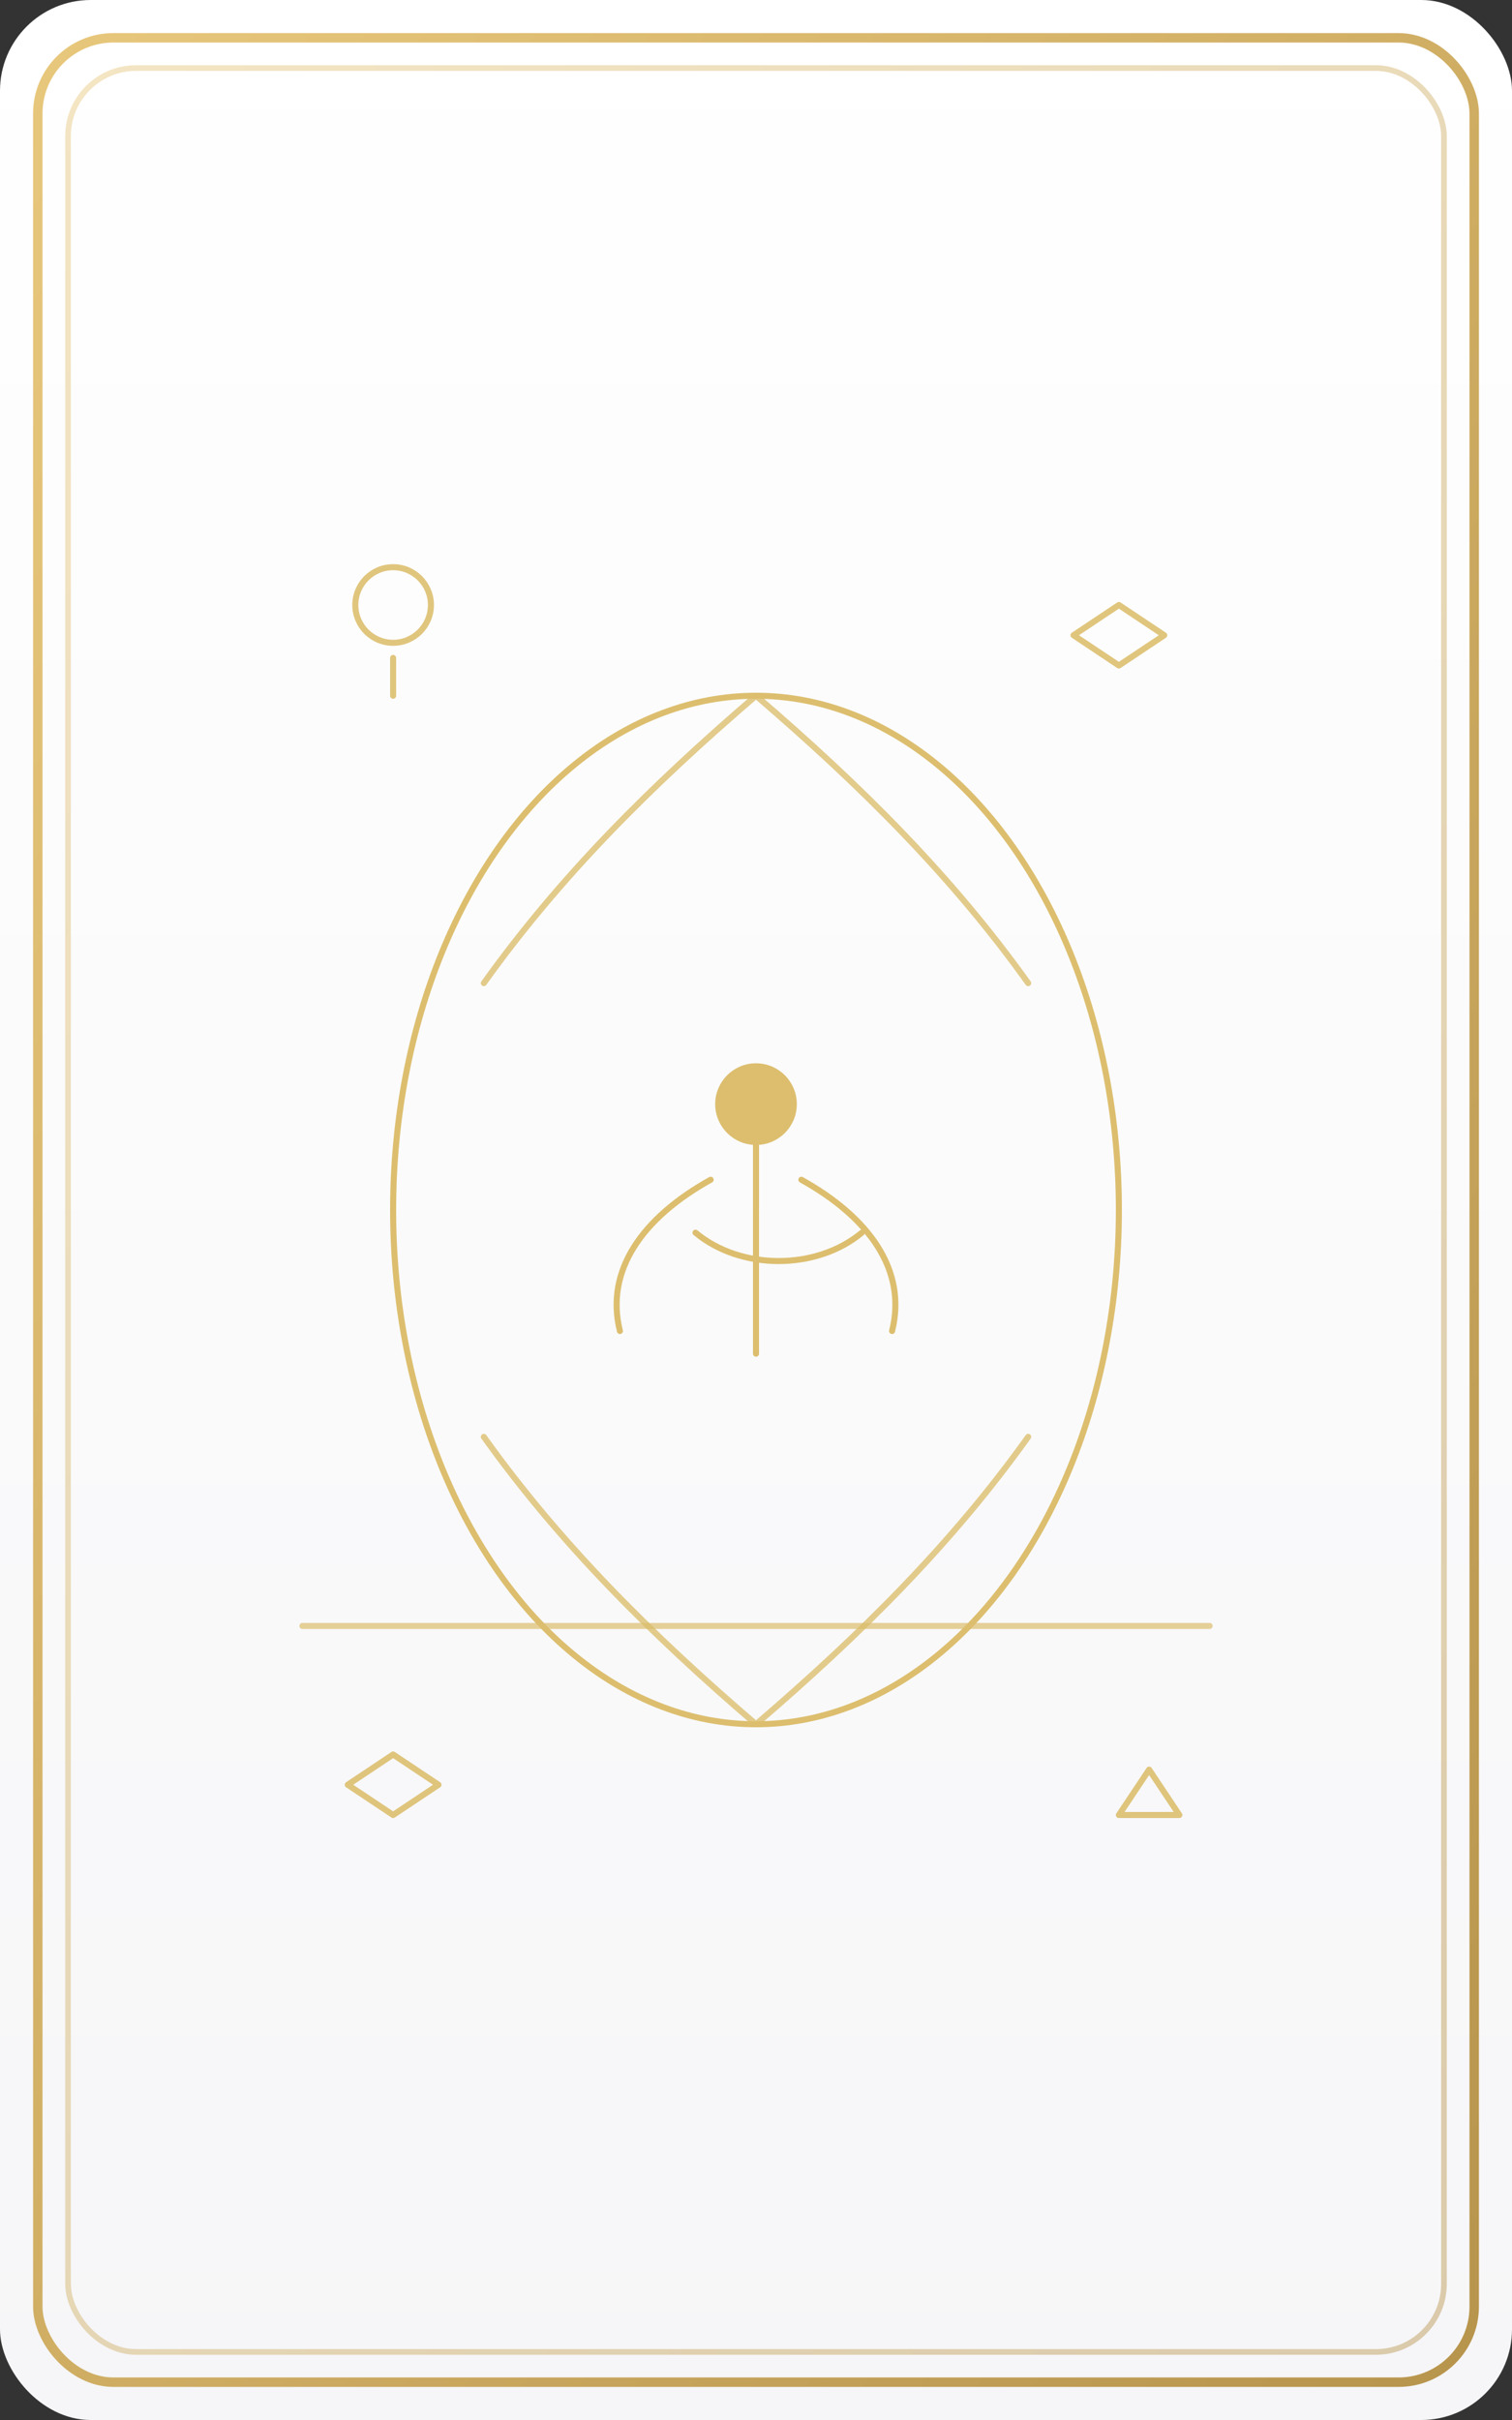 <svg xmlns="http://www.w3.org/2000/svg" viewBox="0 0 400 640">
  <rect x="0" y="0" width="400" height="640" fill="#333333" stroke="none"/>
  <defs>
    <linearGradient id="paper" x1="0" y1="0" x2="0" y2="1">
      <stop offset="0%" stop-color="#ffffff"/>
      <stop offset="100%" stop-color="#f6f6f8"/>
    </linearGradient>
    <linearGradient id="border" x1="0" y1="0" x2="1" y2="1">
      <stop offset="0%" stop-color="#e7c77b"/>
      <stop offset="100%" stop-color="#b8954d"/>
    </linearGradient>
  </defs>

  <rect width="100%" height="100%" rx="24" ry="24" fill="url(#paper)"/>
  <rect x="10" y="10" width="380" height="620" rx="20" ry="20" fill="none" stroke="url(#border)" stroke-width="2.5"/>
  <rect x="18" y="18" width="364" height="604" rx="18" ry="18" fill="none" stroke="url(#border)" stroke-opacity="0.45" stroke-width="1.5"/>

  <!-- The World motif: laurel wreath, dancer with ribbons, four corner emblems -->
  <g transform="translate(200,320)" stroke="#dabb67" stroke-width="1.6" fill="none" stroke-linecap="round" stroke-linejoin="round" opacity="0.95">
    <!-- laurel wreath -->
    <ellipse cx="0" cy="0" rx="96" ry="136"/>
    <g opacity="0.8">
      <path d="M0,-136 c-28,24 -52,48 -72,76"/>
      <path d="M0,-136 c28,24 52,48 72,76"/>
      <path d="M0,136 c-28,-24 -52,-48 -72,-76"/>
      <path d="M0,136 c28,-24 52,-48 72,-76"/>
    </g>

    <!-- dancer -->
    <circle cx="0" cy="-28" r="10" fill="#dabb67"/>
    <path d="M0,-18 v56"/>
    <path d="M-16,6 c12,10 32,10 44,0"/>
    <!-- ribbons -->
    <path d="M-12,-8 c-18,10 -28,24 -24,40"/>
    <path d="M12,-8 c18,10 28,24 24,40"/>

    <!-- corner emblems: man, eagle, lion, bull (simplified icons) -->
    <g opacity="0.9">
      <circle cx="-96" cy="-160" r="10"/>
      <path d="M-96,-146 v10"/>
      <path d="M96,-160 l12,8 l-12,8 l-12,-8 z"/>
      <path d="M-96,160 l12,-8 l-12,-8 l-12,8 z"/>
      <path d="M96,160 h16 l-8,-12 z"/>
    </g>

    <!-- ground/horizon -->
    <path d="M-120,110 H120" opacity="0.7"/>
  </g>

  <title>Tarot Front - The World</title>
</svg>


